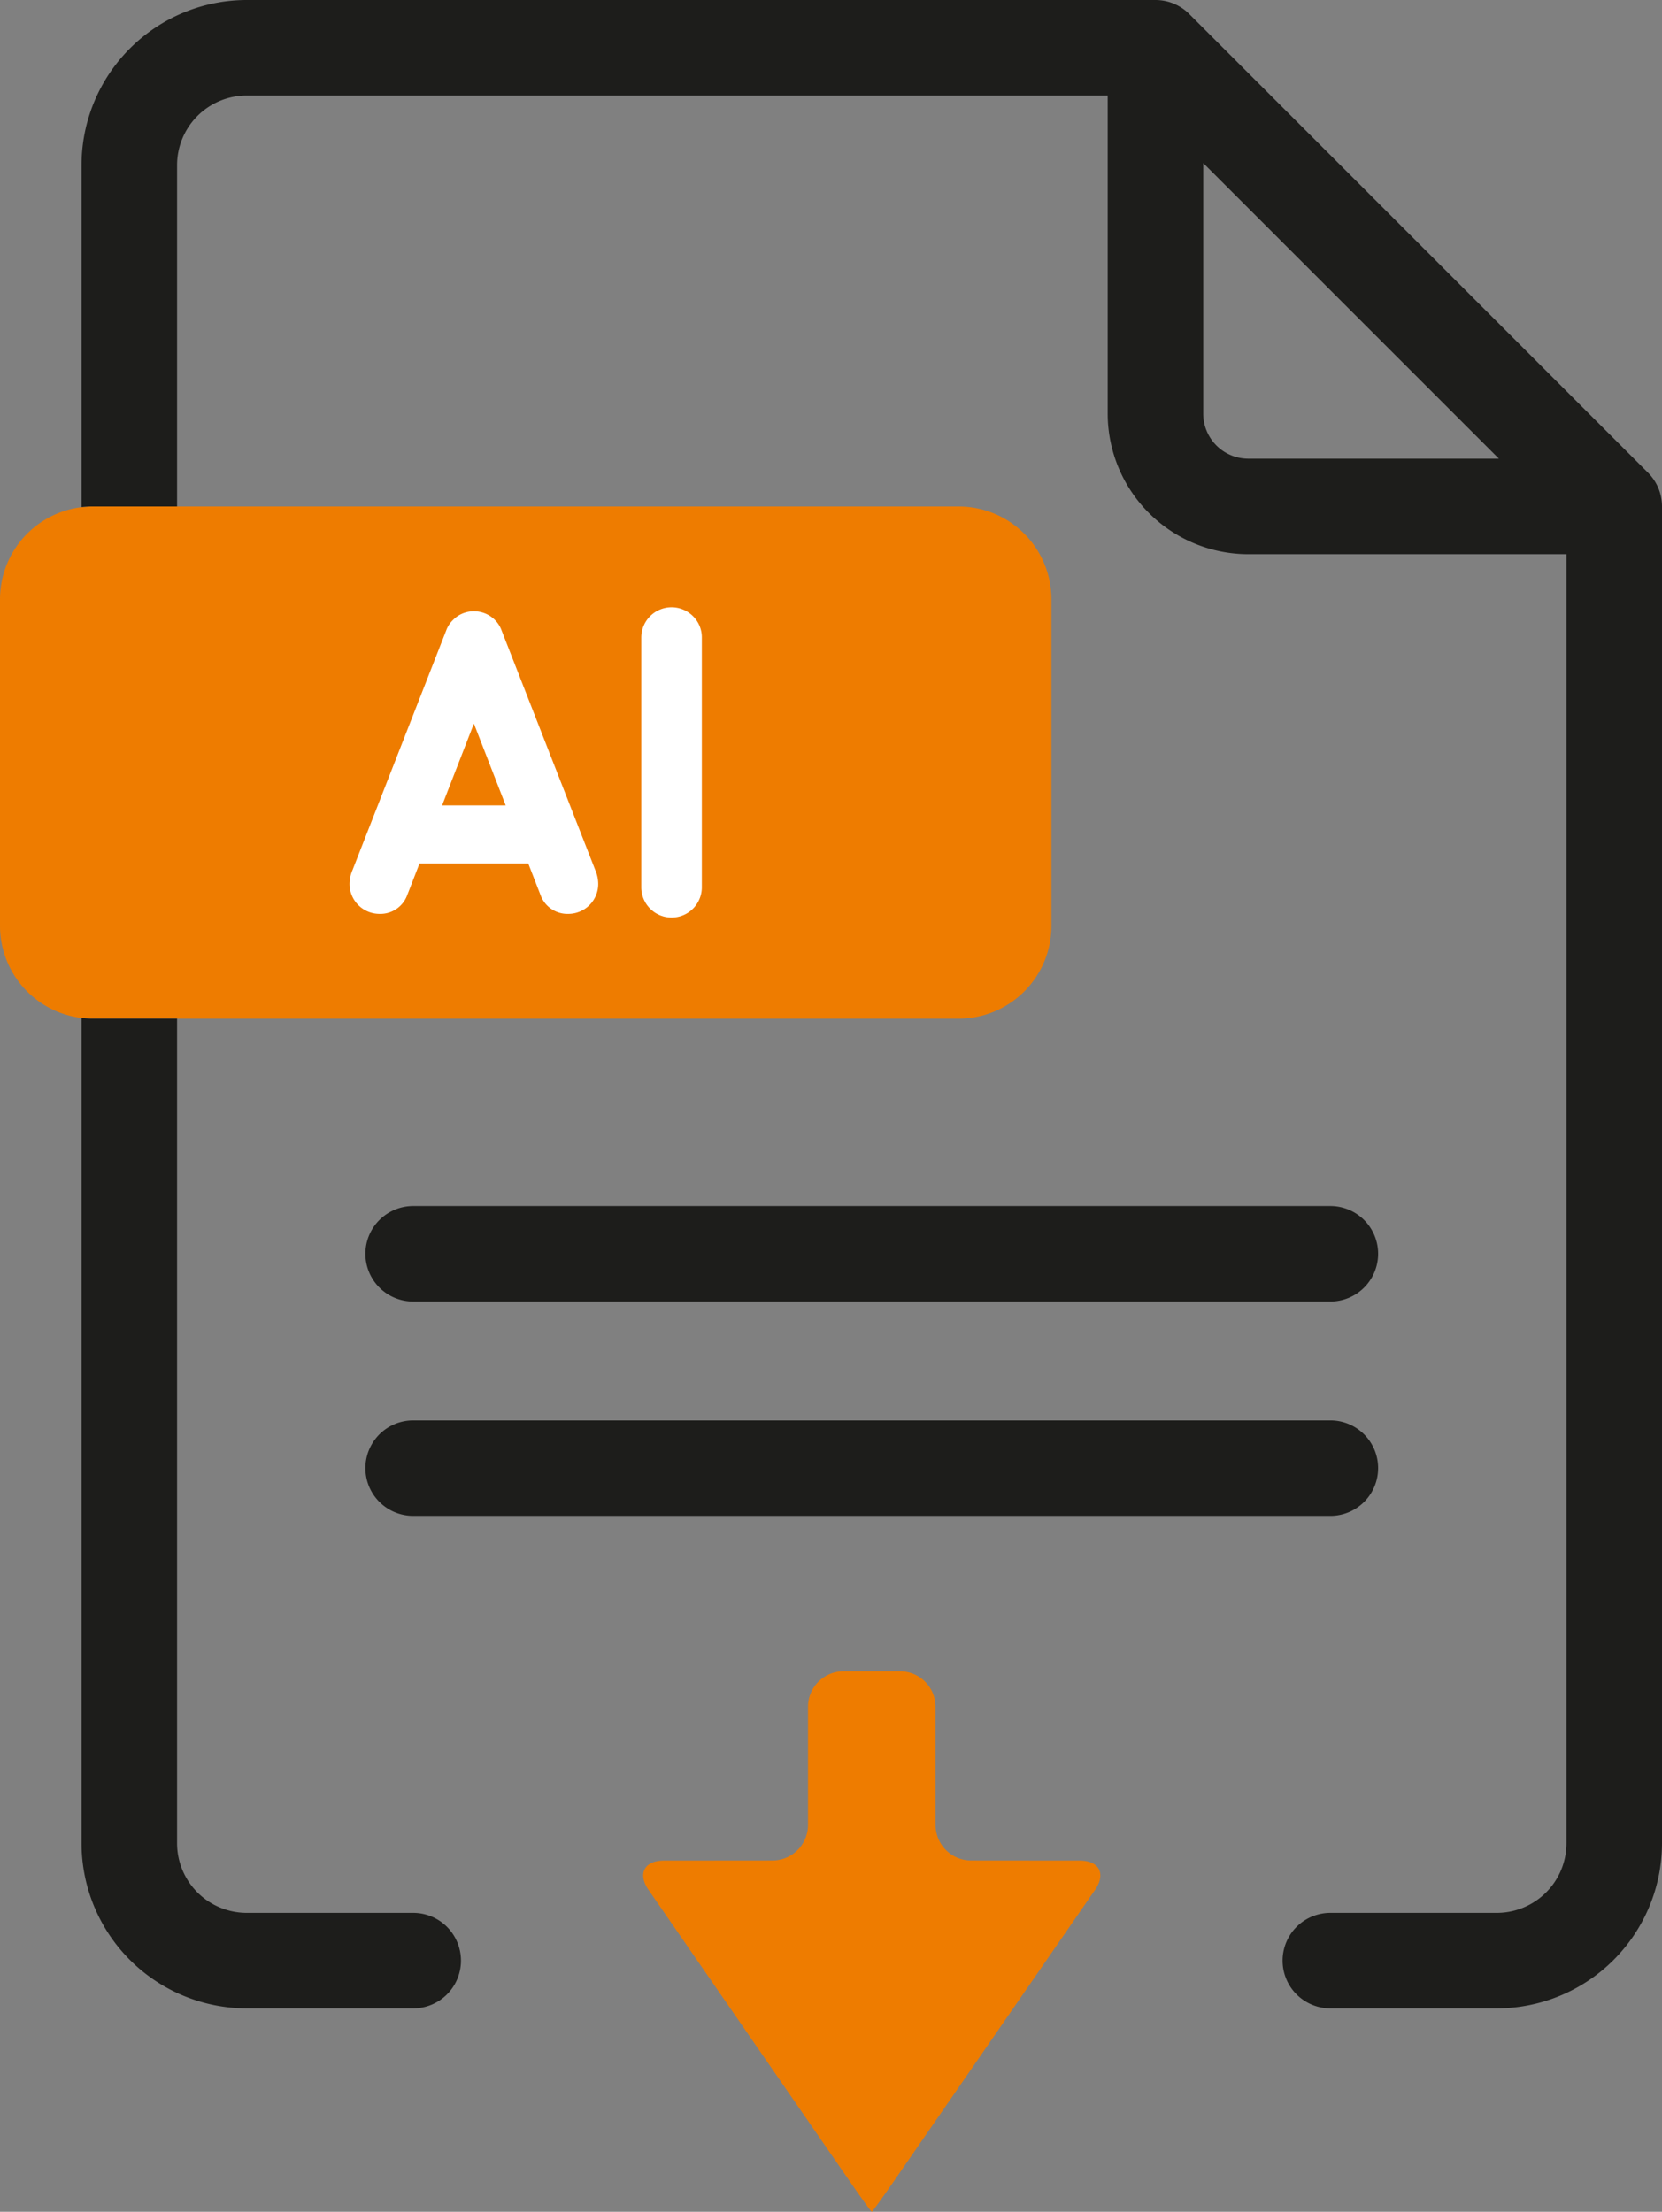 <svg xmlns="http://www.w3.org/2000/svg" viewBox="0 0 420.822 560.142"><rect x="0" y="0" width="420.822" height="560.142" fill="#808080" stroke="none"/><path d="M23.499,128.269H242.716a23.5,23.5,0,0,1,23.5,23.5v82.712a23.499,23.499,0,0,1-23.499,23.499H23.499A23.499,23.499,0,0,1,0,234.481V151.768a23.499,23.499,0,0,1,23.499-23.499Z" fill="#ee7c00"/><path d="M236.879,432.234a9.01,9.01,0,0,0-8.984-8.985H213.572a9.01,9.01,0,0,0-8.984,8.985v29.952a9.022,9.022,0,0,1-8.984,8.993l-27.524.023c-4.942.006-6.689,3.336-3.882,7.404l51.184,74.141c2.807,4.068,5.216,7.394,5.354,7.394s2.547-3.329,5.354-7.396l51.18-74.139c2.807-4.068,1.062-7.398-3.881-7.404l-27.523-.023a9.022,9.022,0,0,1-8.984-8.993Z" fill="#ee7c00"/><path d="M150.737,220.382,126.971,159.582a7.08,7.08,0,0,0-1.613-2.532,7.439,7.439,0,0,0-5.367-2.24,7.287,7.287,0,0,0-5.291,2.206,6.929,6.929,0,0,0-1.709,2.621L89.246,220.38a8.914,8.914,0,0,0-.737,3.494,7.577,7.577,0,0,0,7.565,7.566,7.234,7.234,0,0,0,6.92-4.457l.062-.152,3.168-8.154,27.534.006,3.196,8.224.031.074a7.232,7.232,0,0,0,6.922,4.46,7.575,7.575,0,0,0,7.563-7.566A8.909,8.909,0,0,0,150.737,220.382Zm-38.798-16.409,8.051-20.714,8.053,20.714Z" fill="#fff"/><path d="M175.457,156.037a7.667,7.667,0,0,0-13.084,5.418V224.793a7.667,7.667,0,0,0,15.333,0V161.455A7.517,7.517,0,0,0,175.457,156.037Z" fill="#fff"/><path d="M104.621,484.44H62.459a17.645,17.645,0,0,1-17.626-17.625V257.973H23.385a23.618,23.618,0,0,1-2.732-.165c-.002.055-.01.108-.01.165V466.815a41.864,41.864,0,0,0,41.816,41.816h42.162a12.095,12.095,0,1,0,0-24.191Z" fill="#1d1d1b"/><path d="M104.619,329.623H336.848a12.096,12.096,0,0,0,0-24.192H104.619a12.096,12.096,0,0,0,0,24.192Z" fill="#1d1d1b"/><path d="M104.619,383.906H336.848a12.095,12.095,0,1,0,0-24.191H104.619a12.095,12.095,0,1,0,0,24.191Z" fill="#1d1d1b"/><path d="M417.279,119.709,301.119,3.545A12.1,12.1,0,0,0,292.566,0H62.459A41.865,41.865,0,0,0,20.642,41.816v86.446c0,.055.008.108.01.163a23.619,23.619,0,0,1,2.732-.163H44.833V41.816a17.646,17.646,0,0,1,17.626-17.626H280.469v80.573a35.634,35.634,0,0,0,35.594,35.593h80.57V466.815a17.644,17.644,0,0,1-17.625,17.625H336.849a12.095,12.095,0,0,0,0,24.191h42.159a41.863,41.863,0,0,0,41.814-41.816V128.261A12.089,12.089,0,0,0,417.279,119.709Zm-101.217-3.543a11.416,11.416,0,0,1-11.404-11.402V41.294l74.871,74.872Z" fill="#1d1d1b"/></svg>